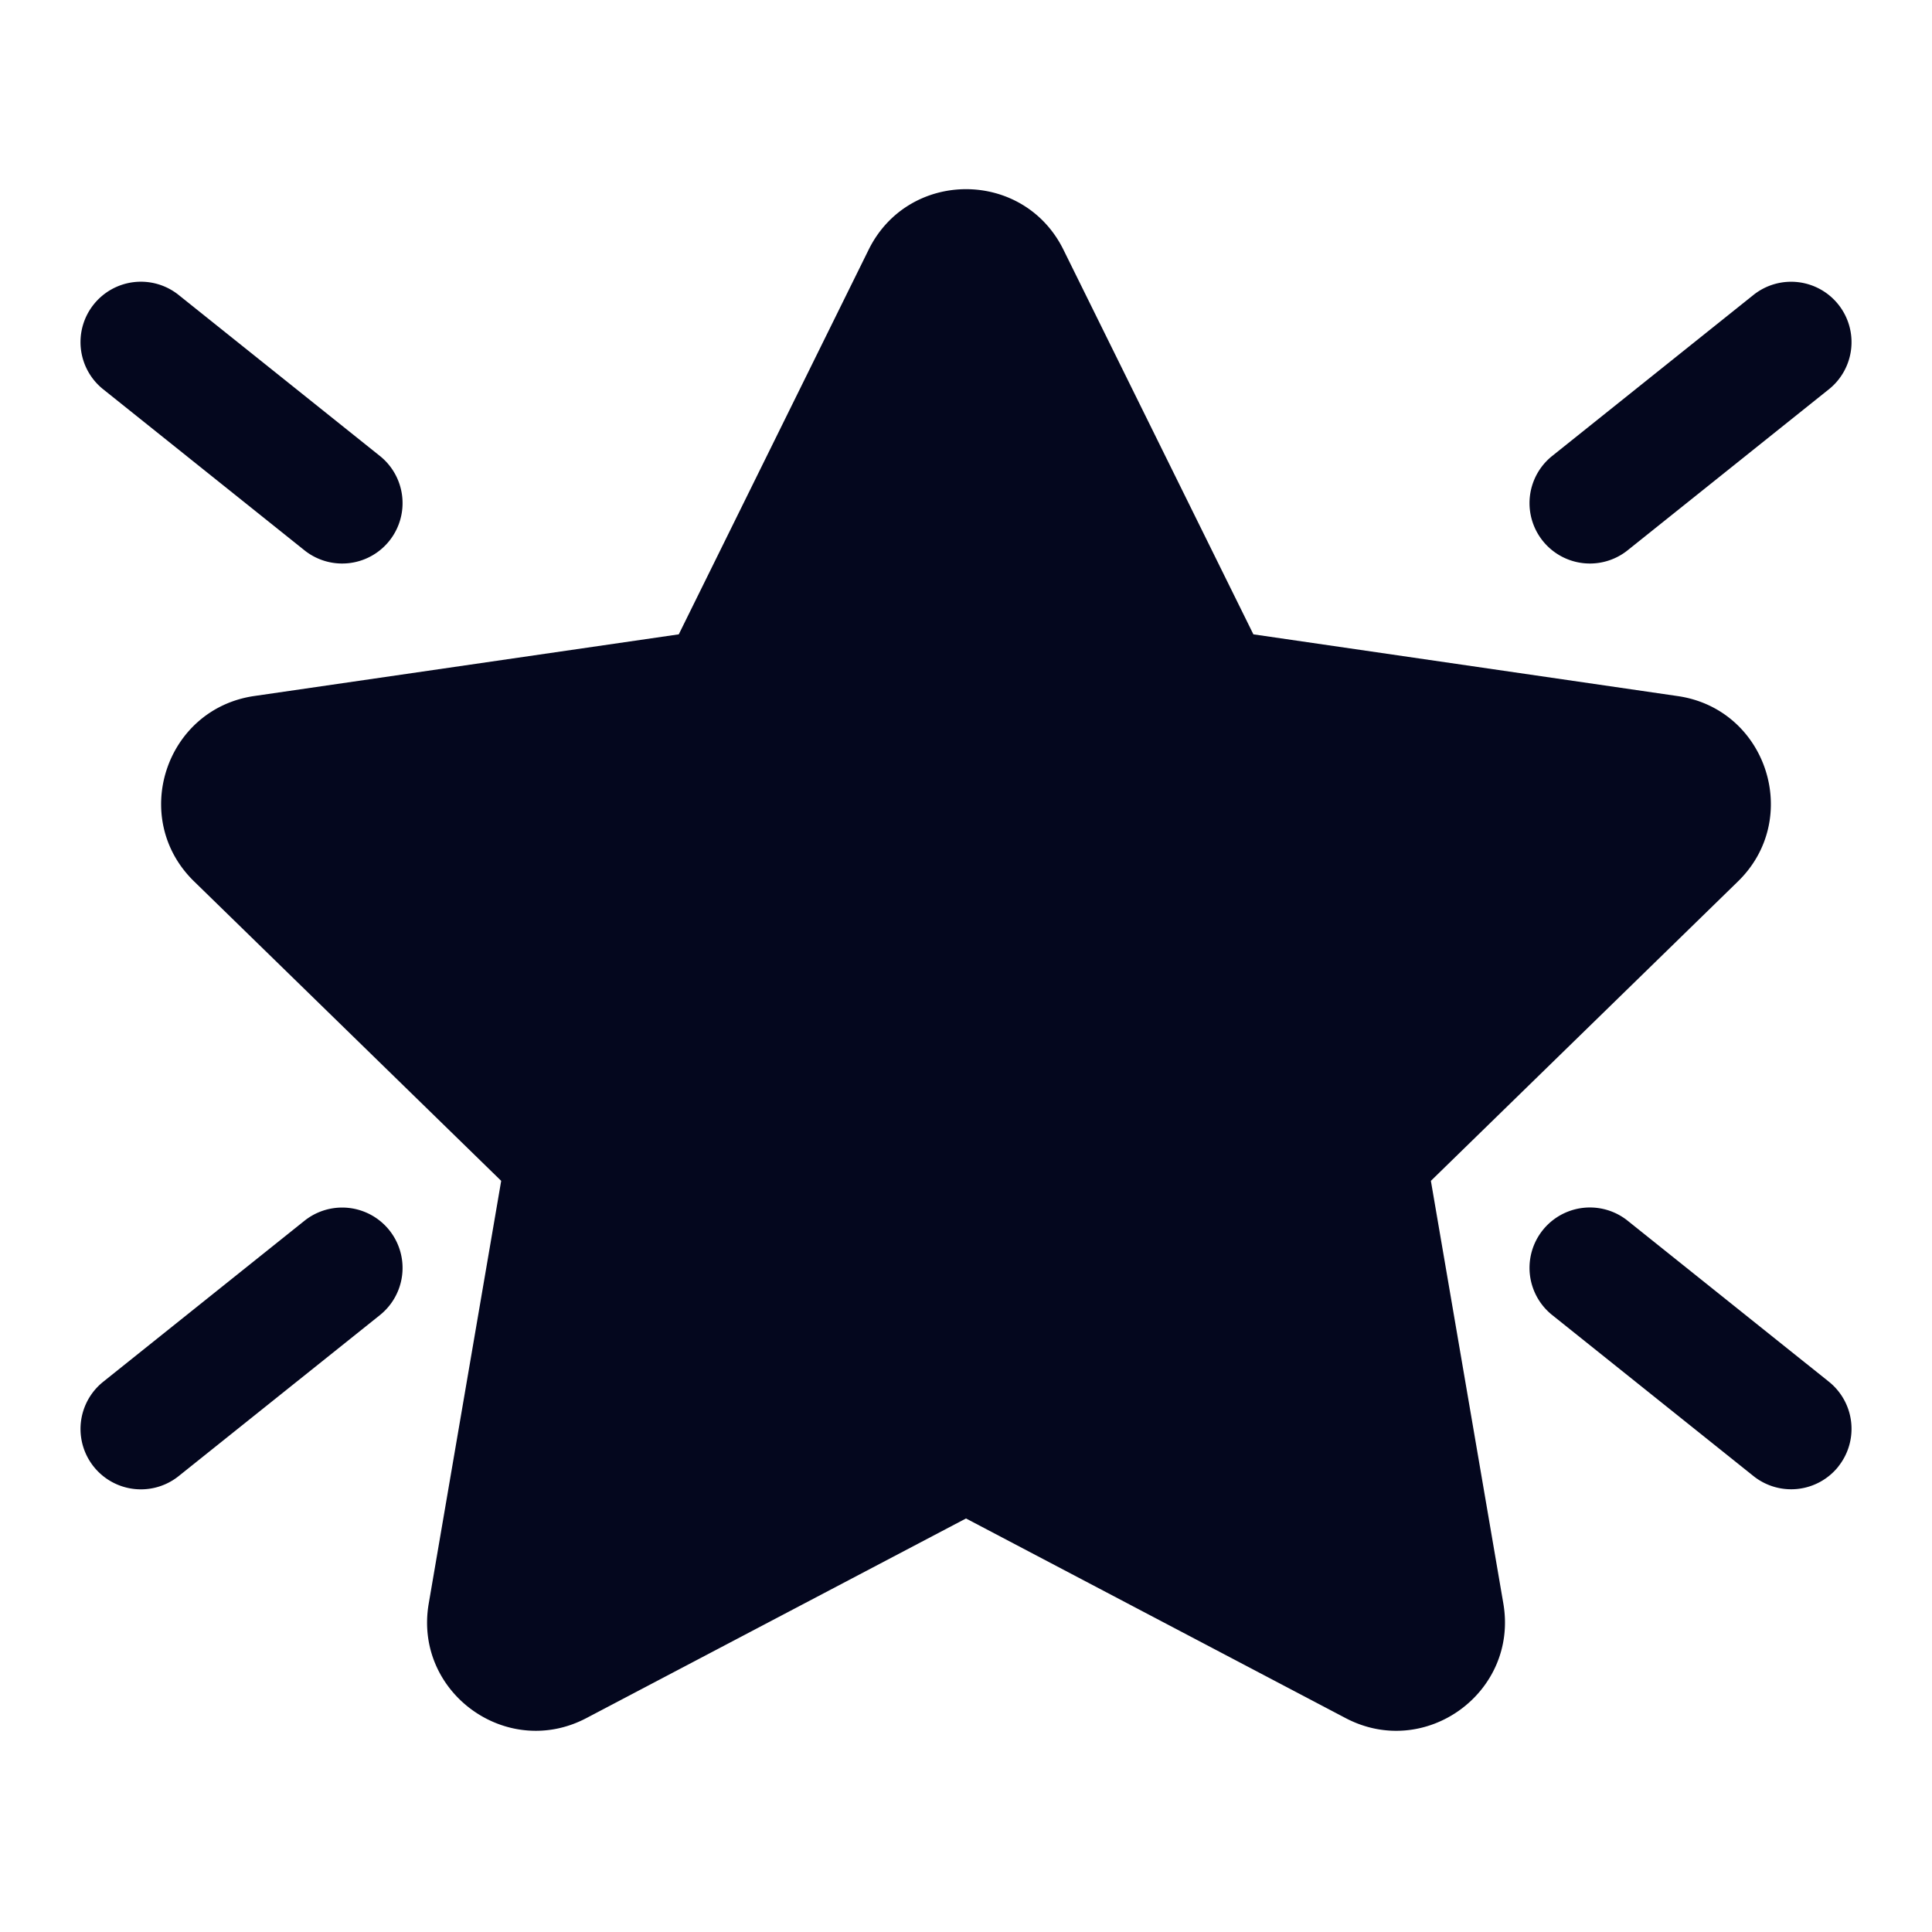<svg xmlns="http://www.w3.org/2000/svg" width="24" height="24" fill="none"><path fill="#04071E" d="M13.211 3.103c-.495-1.004-1.926-1.004-2.421 0L8.432 7.88l-5.273.766c-1.107.161-1.55 1.522-.748 2.303l3.815 3.72-.9 5.25c-.19 1.103.968 1.944 1.958 1.424L12 18.863l4.716 2.48c.99.52 2.148-.32 1.959-1.424l-.9-5.25 3.815-3.72c.8-.78.359-2.142-.749-2.302L15.57 7.88zm-12.047.679a.75.75 0 0 0 .118 1.054l2.5 2a.75.75 0 1 0 .937-1.172l-2.5-2a.75.75 0 0 0-1.055.118m21.672 14.436a.75.75 0 0 0-.117-1.054l-2.5-2a.75.75 0 0 0-.937 1.172l2.5 2a.75.75 0 0 0 1.054-.117M1.282 17.165a.75.75 0 1 0 .937 1.172l2.5-2a.75.75 0 0 0-.937-1.172zM22.836 3.782a.75.75 0 0 1-.117 1.054l-2.5 2a.75.75 0 0 1-.937-1.172l2.5-2a.75.75 0 0 1 1.054.118"/></svg>